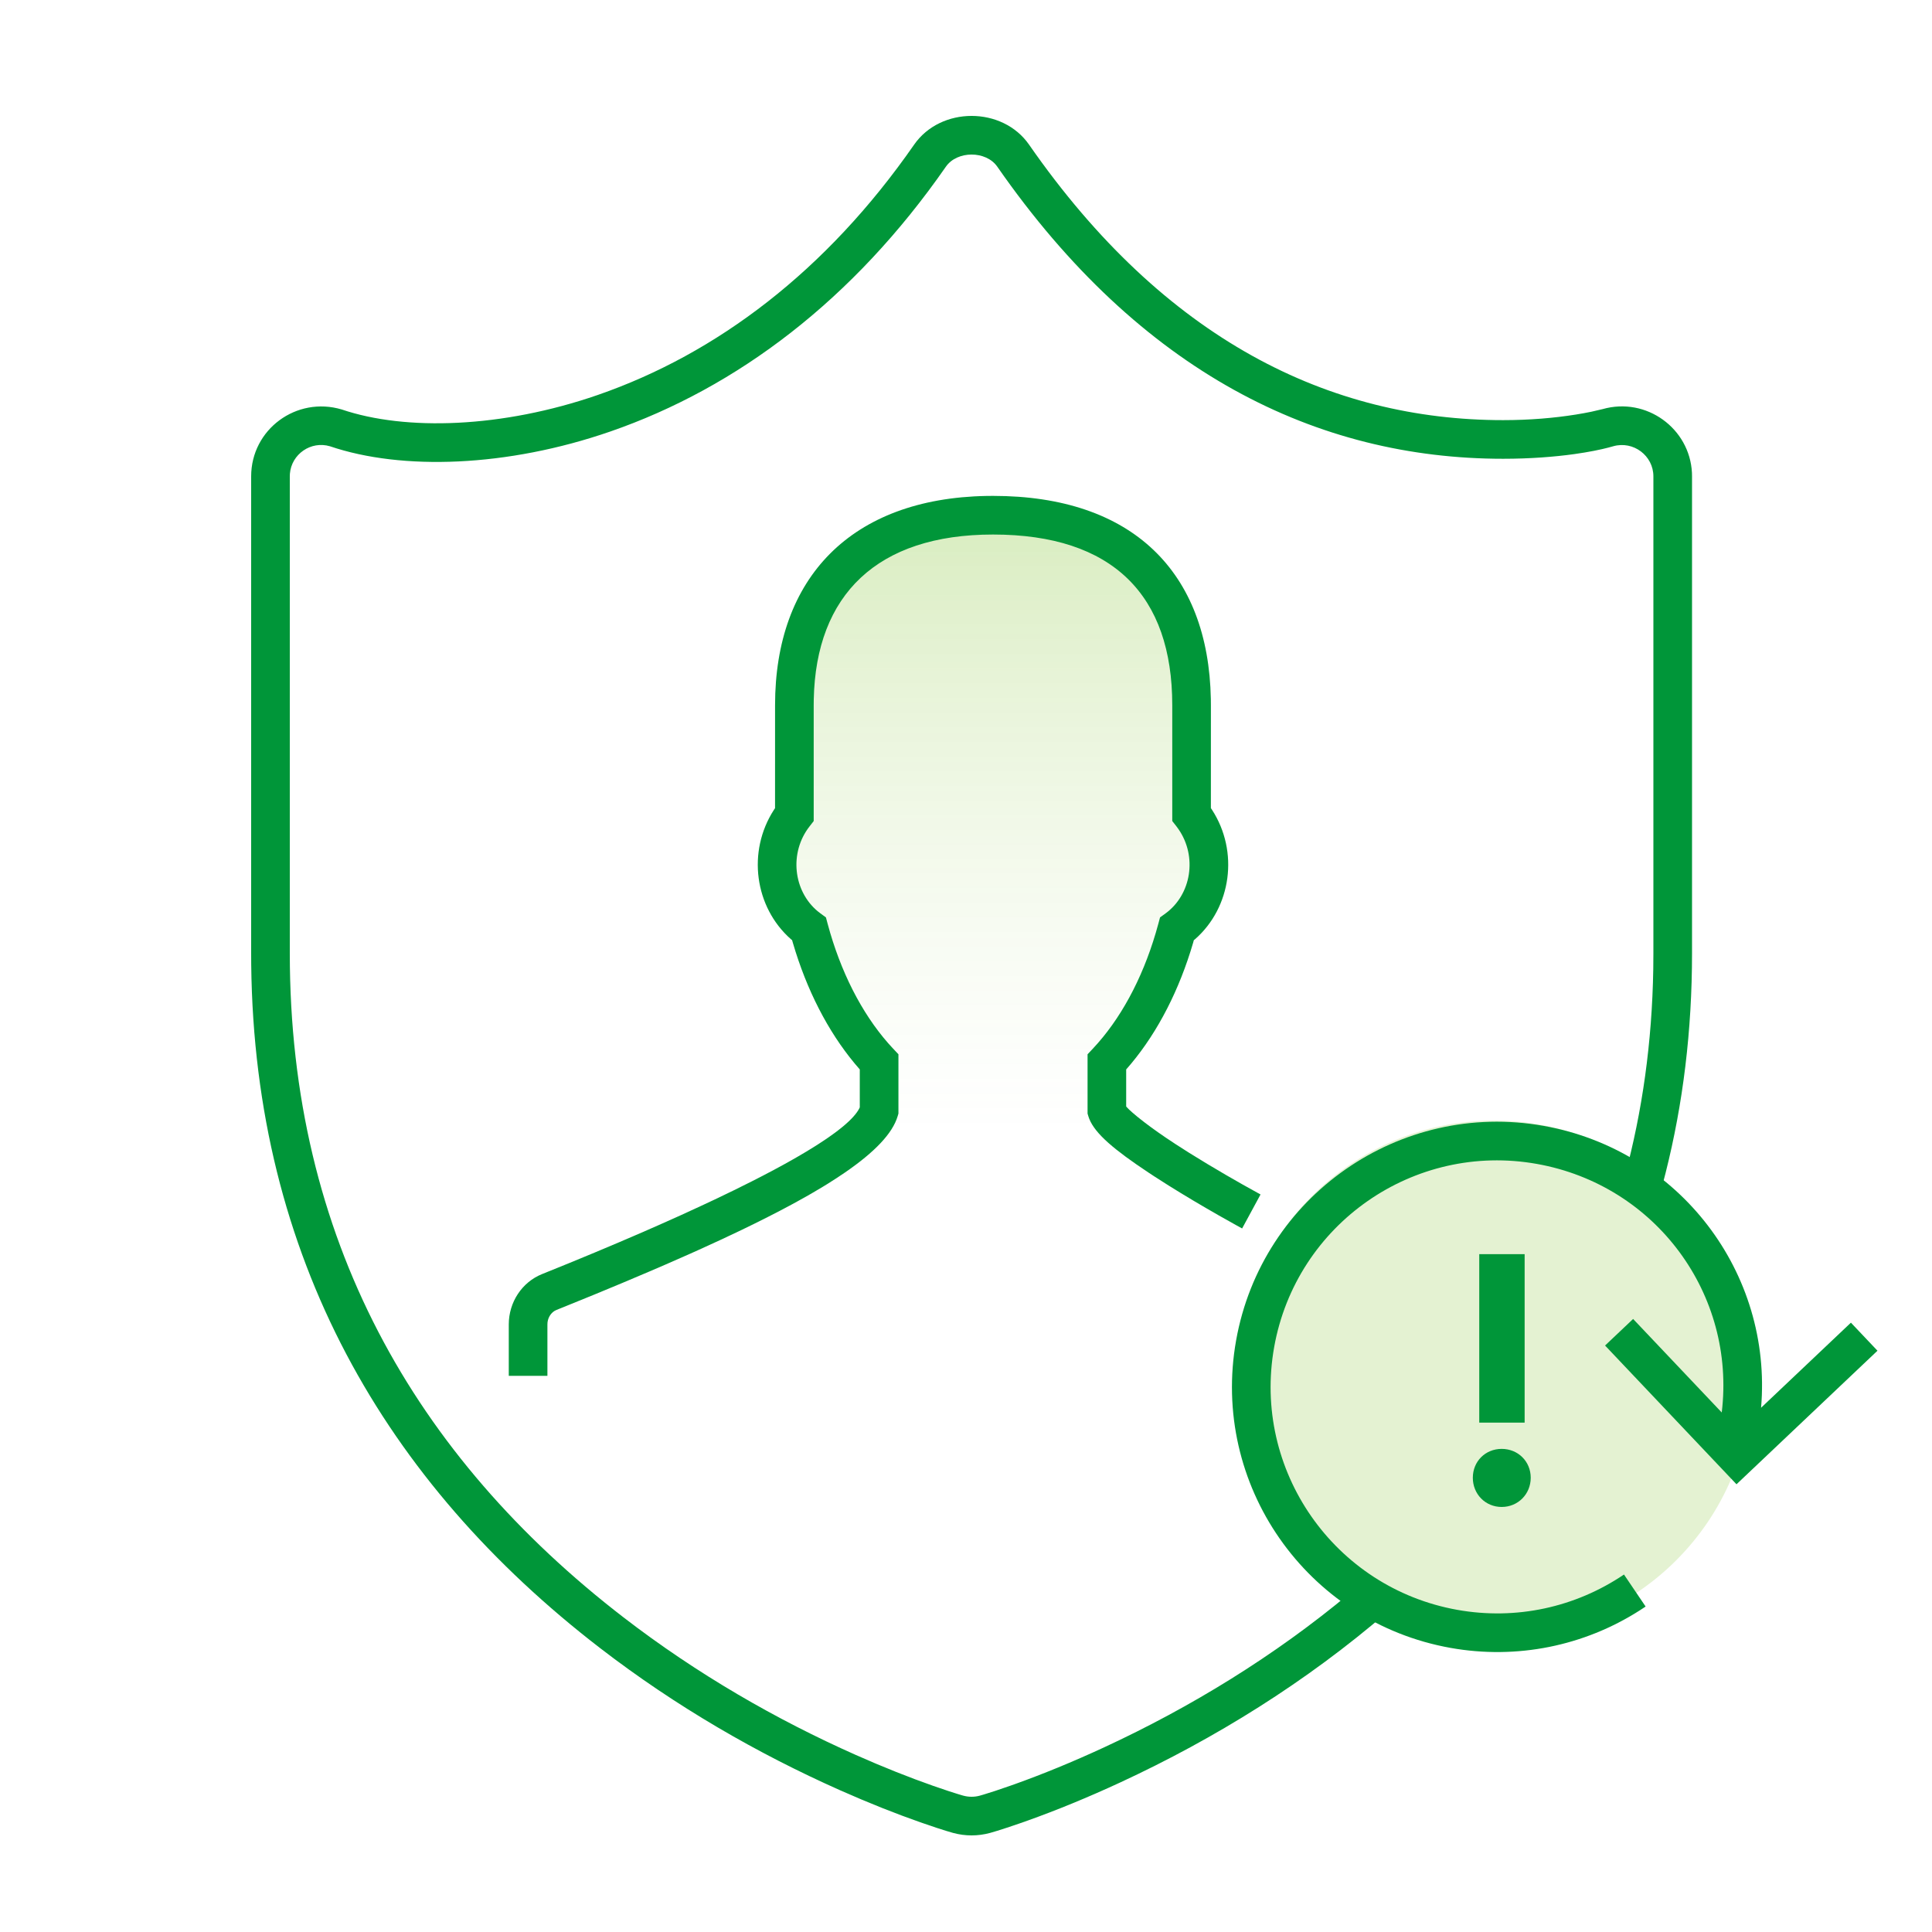 <svg width="100" height="100" viewBox="0 0 100 100" fill="none" xmlns="http://www.w3.org/2000/svg">
<rect width="100" height="100" fill="white"/>
<path fill-rule="evenodd" clip-rule="evenodd" d="M66.317 63.438C61.575 61.245 57.763 59.06 57.292 57.492V54.966C58.899 53.258 60.167 50.875 60.917 48.085C62.72 46.77 63.168 44.059 61.676 42.152V36.498C61.676 30.662 58.549 26.667 51.398 26.667C44.433 26.667 41.117 30.662 41.117 36.498V42.154C39.628 44.058 40.075 46.767 41.876 48.084C42.626 50.875 43.895 53.258 45.503 54.966V57.492C44.782 59.896 36.179 63.761 28.431 66.874C27.77 67.14 27.334 67.807 27.334 68.553V71.214" fill="url(#paint0_linear)" fill-opacity="0.3"/>
<path d="M47.315 7.487C48.693 5.504 51.886 5.504 53.264 7.487C60.282 17.588 68.814 21.746 77.799 21.746C79.175 21.746 80.442 21.637 81.569 21.457C81.864 21.41 82.132 21.36 82.373 21.31L82.949 21.176C85.217 20.531 87.458 22.175 87.575 24.467L87.579 24.654V49.342C87.579 53.344 87.114 57.133 86.21 60.714L86.024 61.428L84.093 60.905C85.007 57.528 85.51 53.948 85.573 50.157L85.579 49.342V24.654C85.579 23.589 84.544 22.802 83.501 23.098C83.335 23.146 83.148 23.195 82.942 23.242L82.503 23.335C82.348 23.365 82.185 23.395 82.014 23.423L81.479 23.505C80.455 23.647 79.205 23.746 77.799 23.746C68.178 23.746 59.026 19.285 51.621 8.629C51.039 7.79 49.54 7.79 48.958 8.629C44.173 15.514 38.153 20.063 31.596 22.333C26.245 24.185 20.797 24.36 17.082 23.1C16.091 22.805 15.087 23.507 15.005 24.521L15 24.655V49.342C15 64.092 21.46 75.384 32.276 83.717C36.088 86.654 40.185 89.009 44.292 90.834C45.739 91.477 47.085 92.008 48.298 92.434L49.088 92.703L49.542 92.848L49.77 92.917C49.803 92.927 49.834 92.935 49.861 92.943C50 92.981 50.143 93 50.288 93C50.432 93 50.576 92.981 50.711 92.944L50.914 92.885L51.507 92.698L52.311 92.423L52.54 92.342C53.95 91.837 55.506 91.204 57.161 90.437C61.613 88.373 65.955 85.728 69.888 82.447L70.54 81.894L71.846 83.408C67.591 87.078 62.859 89.999 58.002 92.251C56.29 93.045 54.68 93.7 53.214 94.225L52.742 94.391L52.117 94.602L51.611 94.764L51.348 94.842C51.309 94.853 51.274 94.864 51.241 94.873C50.93 94.957 50.609 95 50.288 95C49.966 95 49.646 94.957 49.329 94.871L48.968 94.764L48.475 94.607L47.635 94.321C46.373 93.878 44.977 93.327 43.48 92.662C39.236 90.775 35.003 88.342 31.056 85.301C19.925 76.727 13.177 65.071 13.003 49.941L13 49.342V24.655C13 22.23 15.338 20.495 17.688 21.194C20.998 22.316 25.993 22.156 30.942 20.443C37.099 18.311 42.773 14.024 47.315 7.487Z" fill="#009639"/>
<path d="M77.333 84.666C84.697 84.666 90.666 78.697 90.666 71.333C90.666 63.969 84.697 58 77.333 58C69.969 58 64 63.969 64 71.333C64 78.697 69.969 84.666 77.333 84.666Z" fill="#E4F2D2"/>
<path d="M51.398 25.667C58.618 25.667 62.55 29.604 62.673 36.178L62.676 36.498L62.675 41.828L62.737 41.92C64.134 44.079 63.736 46.956 61.863 48.607L61.792 48.665L61.754 48.804C61.043 51.231 59.946 53.372 58.555 55.046L58.291 55.354V57.27L58.328 57.314C58.359 57.349 58.4 57.39 58.449 57.437L58.622 57.593L58.842 57.779C58.883 57.813 58.925 57.847 58.97 57.882L59.256 58.106L59.582 58.35L59.945 58.61L60.341 58.884L60.861 59.229L61.551 59.67C62.157 60.049 62.795 60.432 63.443 60.809L64.316 61.309L65.245 61.826L64.292 63.585L63.962 63.403L63.102 62.92C62.213 62.413 61.323 61.886 60.49 61.364C60.241 61.208 60 61.055 59.769 60.904L59.429 60.681C57.689 59.523 56.685 58.688 56.377 57.903L56.334 57.779L56.292 57.639V54.57L56.564 54.281C57.974 52.782 59.107 50.707 59.822 48.284L59.952 47.826L60.043 47.485L60.328 47.278C61.663 46.303 61.98 44.339 61.002 42.923L60.889 42.768L60.676 42.496V36.498C60.676 30.823 57.616 27.667 51.398 27.667C45.404 27.667 42.231 30.785 42.12 36.201L42.117 36.498V42.498L41.905 42.77C40.833 44.14 41.064 46.118 42.322 47.165L42.466 47.277L42.75 47.485L42.841 47.825C43.504 50.29 44.593 52.422 45.969 53.993L46.231 54.281L46.503 54.569V57.638L46.461 57.779C46.195 58.666 45.28 59.626 43.742 60.684L43.307 60.975L42.842 61.272C42.761 61.321 42.68 61.371 42.597 61.422L42.086 61.725C41.998 61.777 41.909 61.828 41.818 61.88L41.261 62.191C41.165 62.244 41.069 62.297 40.971 62.349L40.367 62.67L39.734 62.995L39.071 63.327L38.378 63.665L37.282 64.182L36.119 64.714C35.986 64.774 35.852 64.834 35.717 64.894L34.465 65.445L33.595 65.82L32.234 66.396L30.808 66.988L29.316 67.595C29.147 67.663 28.977 67.732 28.805 67.801C28.559 67.9 28.378 68.146 28.34 68.441L28.334 68.553V71.214H26.334V68.553C26.334 67.406 27.012 66.367 28.058 65.946L29.444 65.384L30.78 64.832L32.066 64.29L33.298 63.76L34.089 63.413L35.23 62.903L36.313 62.405L37.003 62.082L37.987 61.608L38.909 61.149L39.489 60.852L40.041 60.561L40.563 60.279L41.056 60.003C41.135 59.958 41.214 59.913 41.291 59.868L41.738 59.605L42.154 59.349C42.221 59.307 42.287 59.266 42.351 59.224L42.721 58.981C42.779 58.941 42.837 58.902 42.893 58.863L43.214 58.633C43.265 58.595 43.315 58.558 43.363 58.521L43.635 58.304C44.06 57.95 44.346 57.634 44.482 57.361L44.502 57.313V55.353L44.239 55.046C42.847 53.371 41.749 51.23 41.039 48.802L40.999 48.663L40.929 48.605C39.06 46.953 38.662 44.078 40.056 41.921L40.116 41.831L40.117 36.498C40.117 29.908 44.055 25.799 51.057 25.67L51.398 25.667Z" fill="#009639"/>
<path d="M75.076 85.294C78.518 85.909 81.989 85.195 84.871 83.355L85.177 83.154L84.057 81.497C81.544 83.196 78.475 83.87 75.428 83.325C69.055 82.186 64.811 76.096 65.951 69.722C67.09 63.349 73.18 59.105 79.553 60.245C85.711 61.345 89.856 66.997 89.117 73.11L84.53 68.269L83.078 69.644L89.881 76.826L97.178 69.913L95.803 68.461L91.153 72.865C91.748 65.892 86.948 59.535 79.905 58.276C72.445 56.942 65.315 61.91 63.982 69.371C62.648 76.831 67.615 83.96 75.076 85.294Z" fill="#009639"/>
<path d="M77.727 74.994C78.573 74.994 79.23 75.642 79.23 76.488C79.23 77.334 78.573 78 77.727 78C76.881 78 76.233 77.334 76.233 76.488C76.233 75.642 76.881 74.994 77.727 74.994ZM78.915 64.914V73.635H76.566V64.914H78.915Z" fill="#009639"/>
<defs>
<linearGradient id="paint0_linear" x1="46.825" y1="26.667" x2="46.825" y2="71.214" gradientUnits="userSpaceOnUse">
<stop stop-color="#78BE20" stop-opacity="0.954"/>
<stop offset="0.721" stop-color="white" stop-opacity="0.4"/>
<stop offset="0.853" stop-color="white" stop-opacity="0"/>
<stop offset="1" stop-color="white" stop-opacity="0"/>
</linearGradient>
</defs>
</svg>
